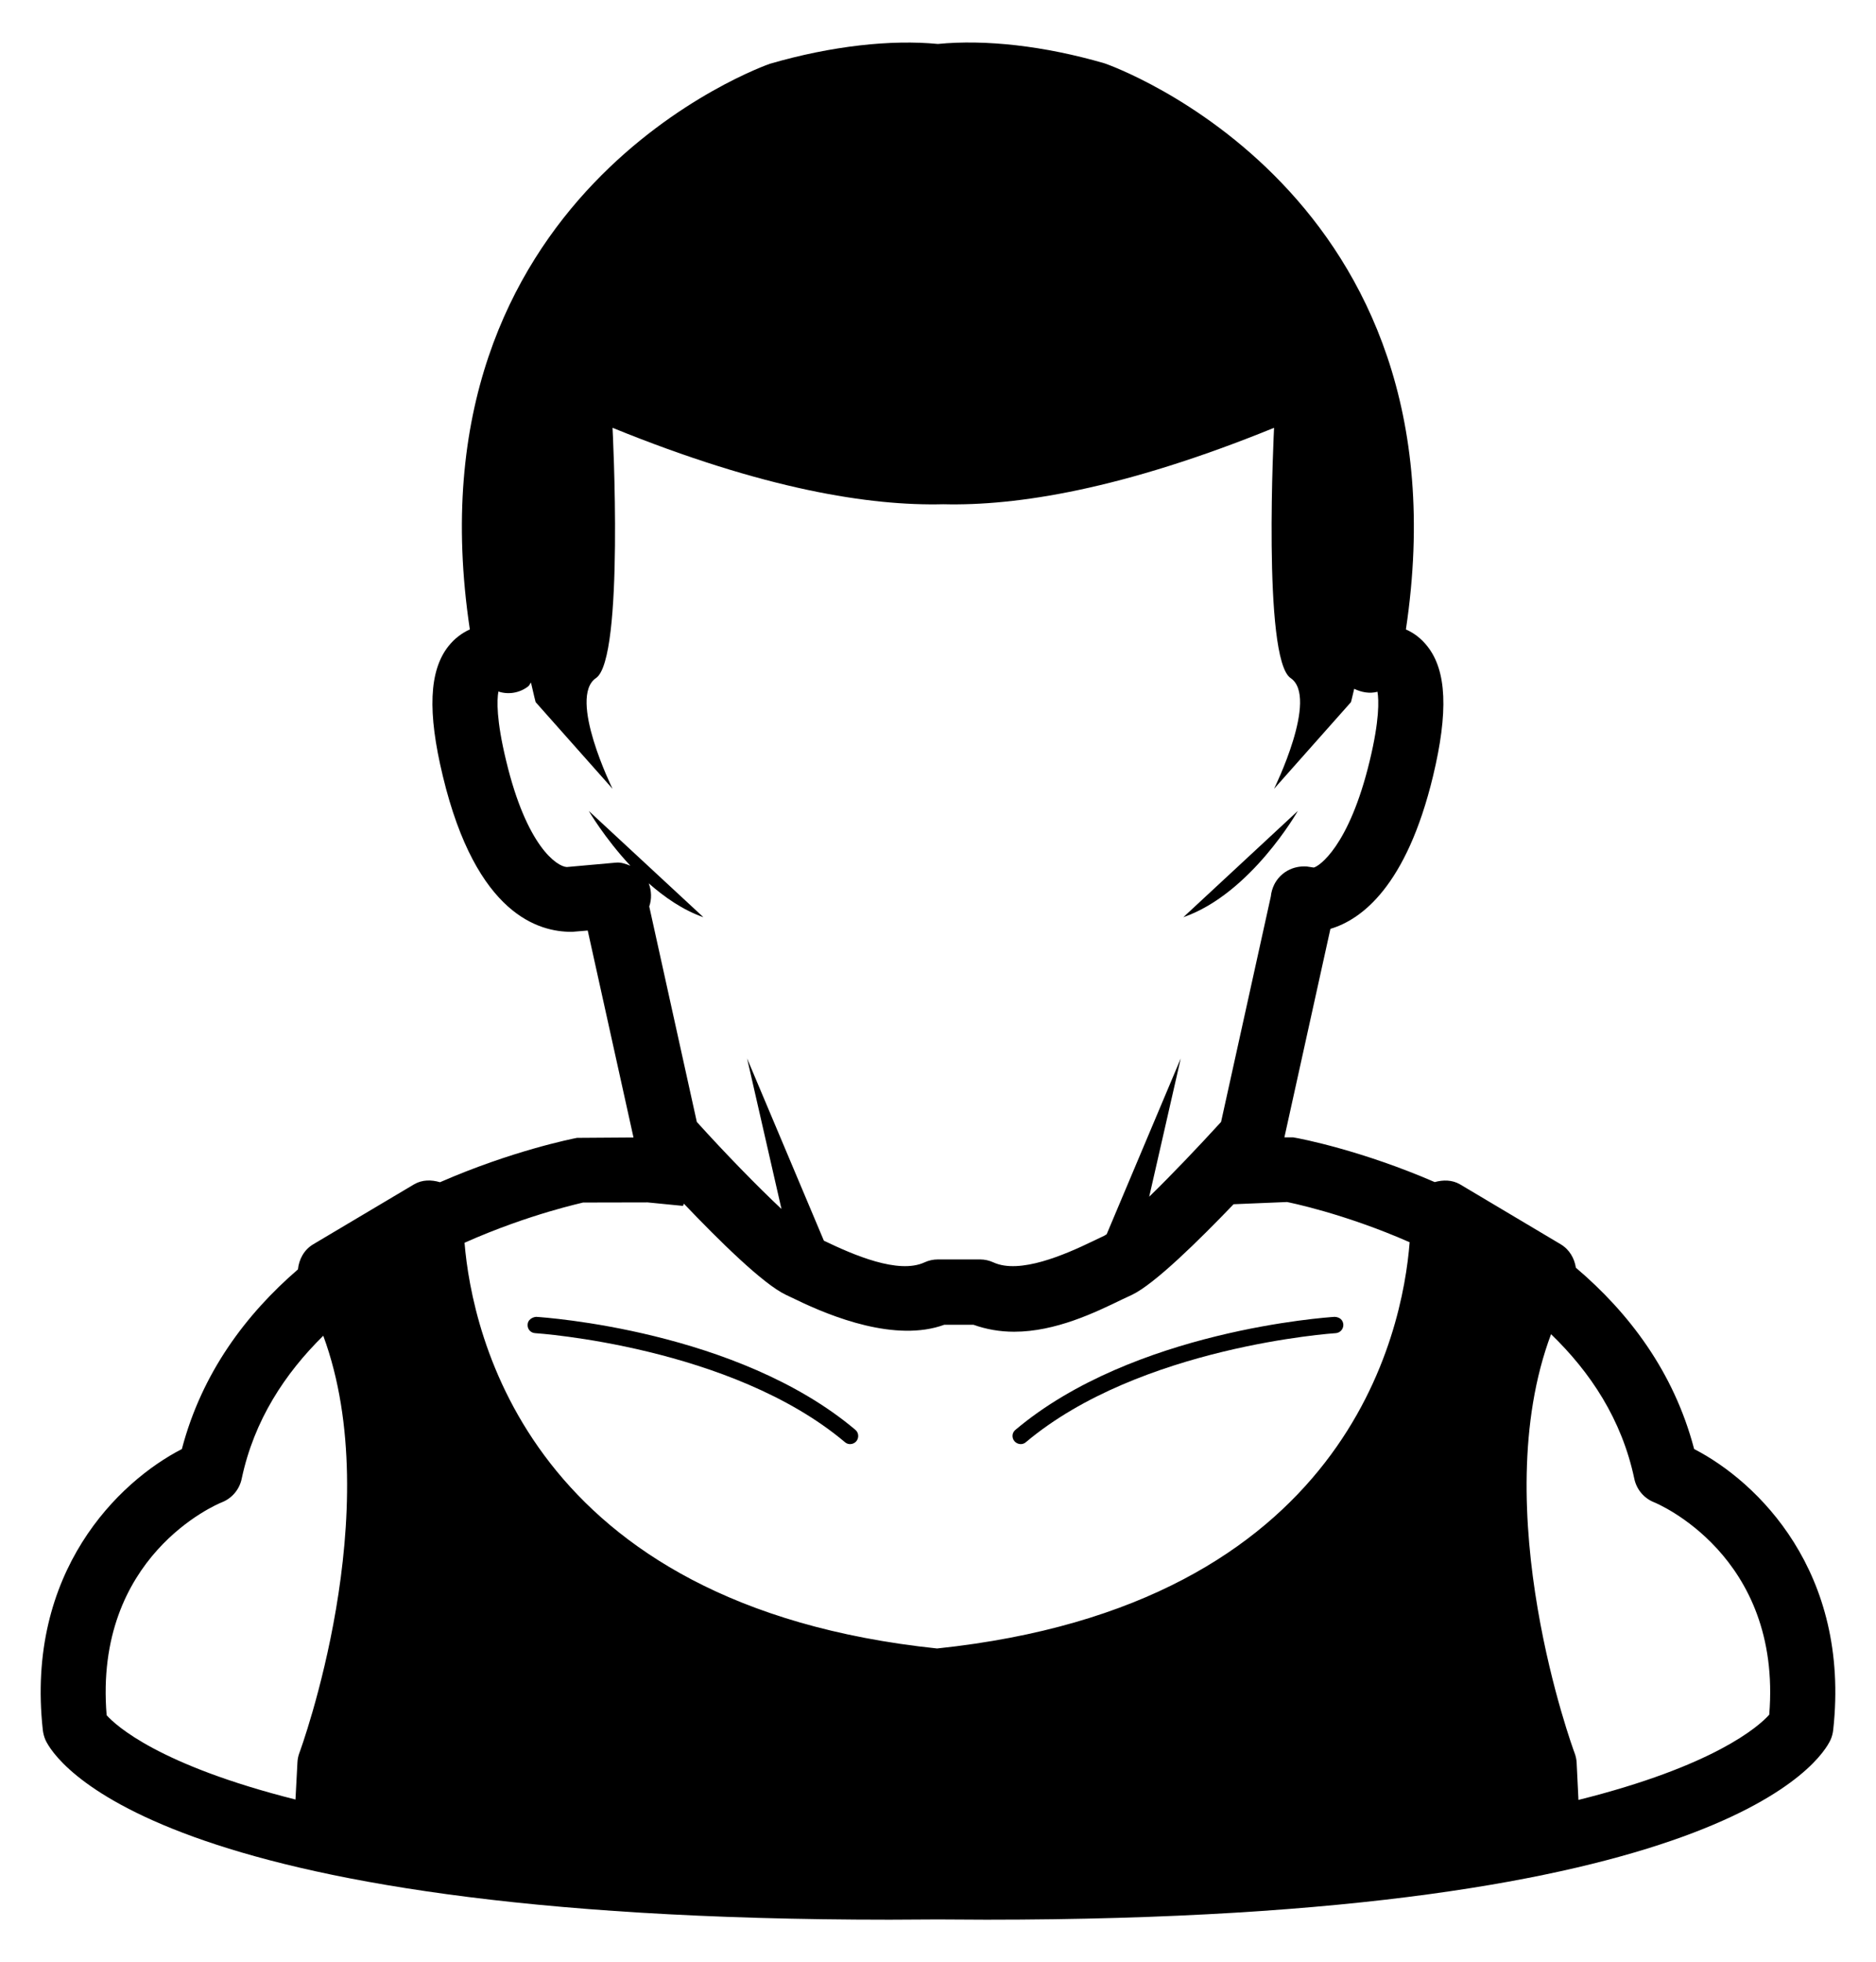 <?xml version="1.0" ?>
<svg xmlns="http://www.w3.org/2000/svg" xmlns:ev="http://www.w3.org/2001/xml-events" xmlns:graph="http://ns.adobe.com/Graphs/1.0/" xmlns:i="http://ns.adobe.com/AdobeIllustrator/10.0/" xmlns:x="http://ns.adobe.com/Extensibility/1.0/" xmlns:xlink="http://www.w3.org/1999/xlink" baseProfile="full" enable-background="new 0 0 283.46 283.46" height="600px" version="1.1" viewBox="0 0 283.46 283.46" width="574px" x="0px" xml:space="preserve" y="0px">
	<defs/>
	<path d="M 128.45,211.65 C 128.802,211.65 129.153,211.494 129.388,211.22 C 129.817,210.693 129.759,209.911 129.232,209.482 C 111.44,194.483 82.262,192.51 81.012,192.432 C 80.426,192.471 79.742,192.901 79.723,193.584 C 79.664,194.268 80.172,194.854 80.856,194.893 C 81.169,194.913 110.483,196.885 127.669,211.357 C 127.883,211.553 128.176,211.65 128.45,211.65" fill="#000000"/>
	<path d="M 154.229,211.65 C 154.502,211.65 154.795,211.552 155.01,211.357 C 172.216,196.885 201.531,194.913 201.823,194.893 C 202.487,194.854 203.014,194.268 202.975,193.584 C 202.916,192.9 202.428,192.471 201.666,192.432 C 200.436,192.51 171.258,194.483 153.446,209.482 C 152.899,209.912 152.841,210.693 153.29,211.22 C 153.526,211.494 153.897,211.65 154.229,211.65" fill="#000000"/>
	<path d="M 196.102,116.031 L 178.799,132.085 C 188.993,128.55 196.102,116.031 196.102,116.031" fill="#000000"/>
	<path d="M 255.981,212.393 C 252.915,200.714 246.098,191.789 238.111,185.012 C 237.896,183.606 237.154,182.278 235.826,181.477 L 220.593,172.415 C 219.402,171.731 218.054,171.731 216.784,172.083 C 205.828,167.337 196.629,165.52 195.379,165.325 L 194.071,165.325 L 201.023,133.842 C 205.691,132.456 212.506,127.456 216.53,110.778 C 218.854,101.091 218.6,94.861 215.671,91.17 C 214.792,90.037 213.679,89.178 212.429,88.631 C 222.351,22.6 167.666,3.402 166.905,3.148 C 157.785,0.492 148.859,-0.484 141.711,0.219 C 134.7,-0.465 125.677,0.492 116.341,3.207 C 115.755,3.401 61.071,22.6 70.992,88.63 C 69.762,89.177 68.648,90.036 67.75,91.169 C 64.84,94.86 64.567,101.09 66.911,110.777 C 71.969,131.83 81.519,134.291 86.324,134.291 C 86.383,134.291 86.422,134.291 86.461,134.291 L 88.805,134.096 L 95.719,165.345 L 87.184,165.404 C 86.286,165.58 77.321,167.377 66.482,172.103 C 65.173,171.712 63.787,171.712 62.576,172.416 L 47.323,181.478 C 45.917,182.318 45.175,183.763 45.018,185.267 C 37.186,192.025 30.507,200.871 27.48,212.394 C 17.91,217.316 3.849,230.928 6.465,254.793 C 6.524,255.32 6.66,255.848 6.875,256.336 C 8.164,259.109 22.675,283.464 134.426,283.464 L 141.672,283.425 L 149.035,283.464 L 149.035,283.464 C 260.806,283.464 275.297,259.11 276.586,256.317 C 276.801,255.848 276.938,255.321 276.996,254.794 C 279.612,230.927 265.551,217.314 255.981,212.393 M 95.249,124.312 C 94.565,124.039 93.843,123.765 93.061,123.843 L 85.64,124.507 C 84.156,124.429 79.586,121.421 76.48,108.473 C 74.977,102.282 75.074,99.274 75.308,98.005 C 76.831,98.513 78.55,98.22 79.839,97.204 C 80.015,97.048 80.073,96.813 80.23,96.657 C 80.64,98.493 80.933,99.606 80.933,99.606 L 92.553,112.691 C 92.553,112.691 85.757,98.883 90.053,95.973 C 94.369,93.063 92.553,58.182 92.553,58.182 C 115.462,67.498 131.476,69.998 142.531,69.724 C 153.585,69.997 169.619,67.497 192.509,58.182 C 192.509,58.182 190.712,93.063 195.008,95.973 C 199.324,98.883 192.509,112.691 192.509,112.691 L 204.129,99.606 C 204.129,99.606 204.324,98.883 204.617,97.594 C 205.711,98.121 206.941,98.356 208.133,98.043 C 208.348,99.332 208.446,102.32 206.961,108.472 C 203.836,121.44 199.266,124.428 198.504,124.584 C 198.328,124.545 197.645,124.467 197.469,124.428 C 195.379,124.272 193.466,125.307 192.529,127.162 C 192.256,127.728 192.08,128.334 192.021,128.939 L 184.501,163 C 180.927,166.906 176.982,171.047 173.643,174.289 L 178.409,153.411 L 167.218,179.952 C 167.101,180.011 166.945,180.147 166.847,180.186 L 165.245,180.948 C 160.851,183.077 154.055,186.026 150.109,184.21 C 149.464,183.917 148.781,183.761 148.078,183.761 L 141.711,183.761 C 141.008,183.761 140.305,183.917 139.68,184.21 C 135.735,186.026 128.958,183.077 124.564,180.968 L 124.486,180.929 L 112.885,153.411 L 118.08,176.144 C 114.428,172.726 109.545,167.706 105.288,162.999 L 98.1,130.464 C 98.49,129.331 98.452,128.101 98.022,126.968 C 100.424,129.077 103.197,131.011 106.283,132.085 L 88.96,116.031 C 88.96,116.031 91.362,120.152 95.249,124.312 M 88.081,175.169 L 97.846,175.149 L 103.197,175.676 L 103.334,175.344 C 108.587,180.851 115.306,187.491 118.763,189.113 L 120.286,189.836 C 125.676,192.452 135.363,196.3 142.687,193.624 L 147.081,193.624 C 148.995,194.308 151.046,194.679 153.233,194.679 C 159.503,194.679 165.537,191.75 169.521,189.817 L 171.025,189.114 C 174.443,187.493 181.122,180.911 186.395,175.424 L 194.461,175.092 C 194.676,175.131 202.995,176.771 212.994,181.165 C 211.939,194.719 203.659,235.986 141.592,242.509 C 79.877,236.026 71.323,194.914 70.19,181.243 C 80.113,176.828 88.276,175.169 88.081,175.169 M 44.939,259.772 L 44.646,265.319 C 24.022,260.124 17.5,254.147 16.113,252.586 C 14.14,228.603 32.714,220.752 33.514,220.44 C 35.057,219.835 36.19,218.487 36.522,216.866 C 38.397,208.018 43.084,200.949 48.845,195.285 C 58.63,221.788 45.388,257.898 45.232,258.289 C 45.056,258.757 44.958,259.265 44.939,259.772 M 238.502,265.378 L 238.229,259.773 C 238.209,259.265 238.092,258.757 237.916,258.289 C 237.76,257.898 224.382,221.612 234.361,195.051 C 240.279,200.754 245.044,207.902 246.938,216.866 C 247.27,218.487 248.403,219.835 249.946,220.44 C 250.141,220.518 269.3,228.349 267.328,252.508 C 265.727,254.304 258.988,260.261 238.502,265.378" fill="#000000"/>
</svg>
